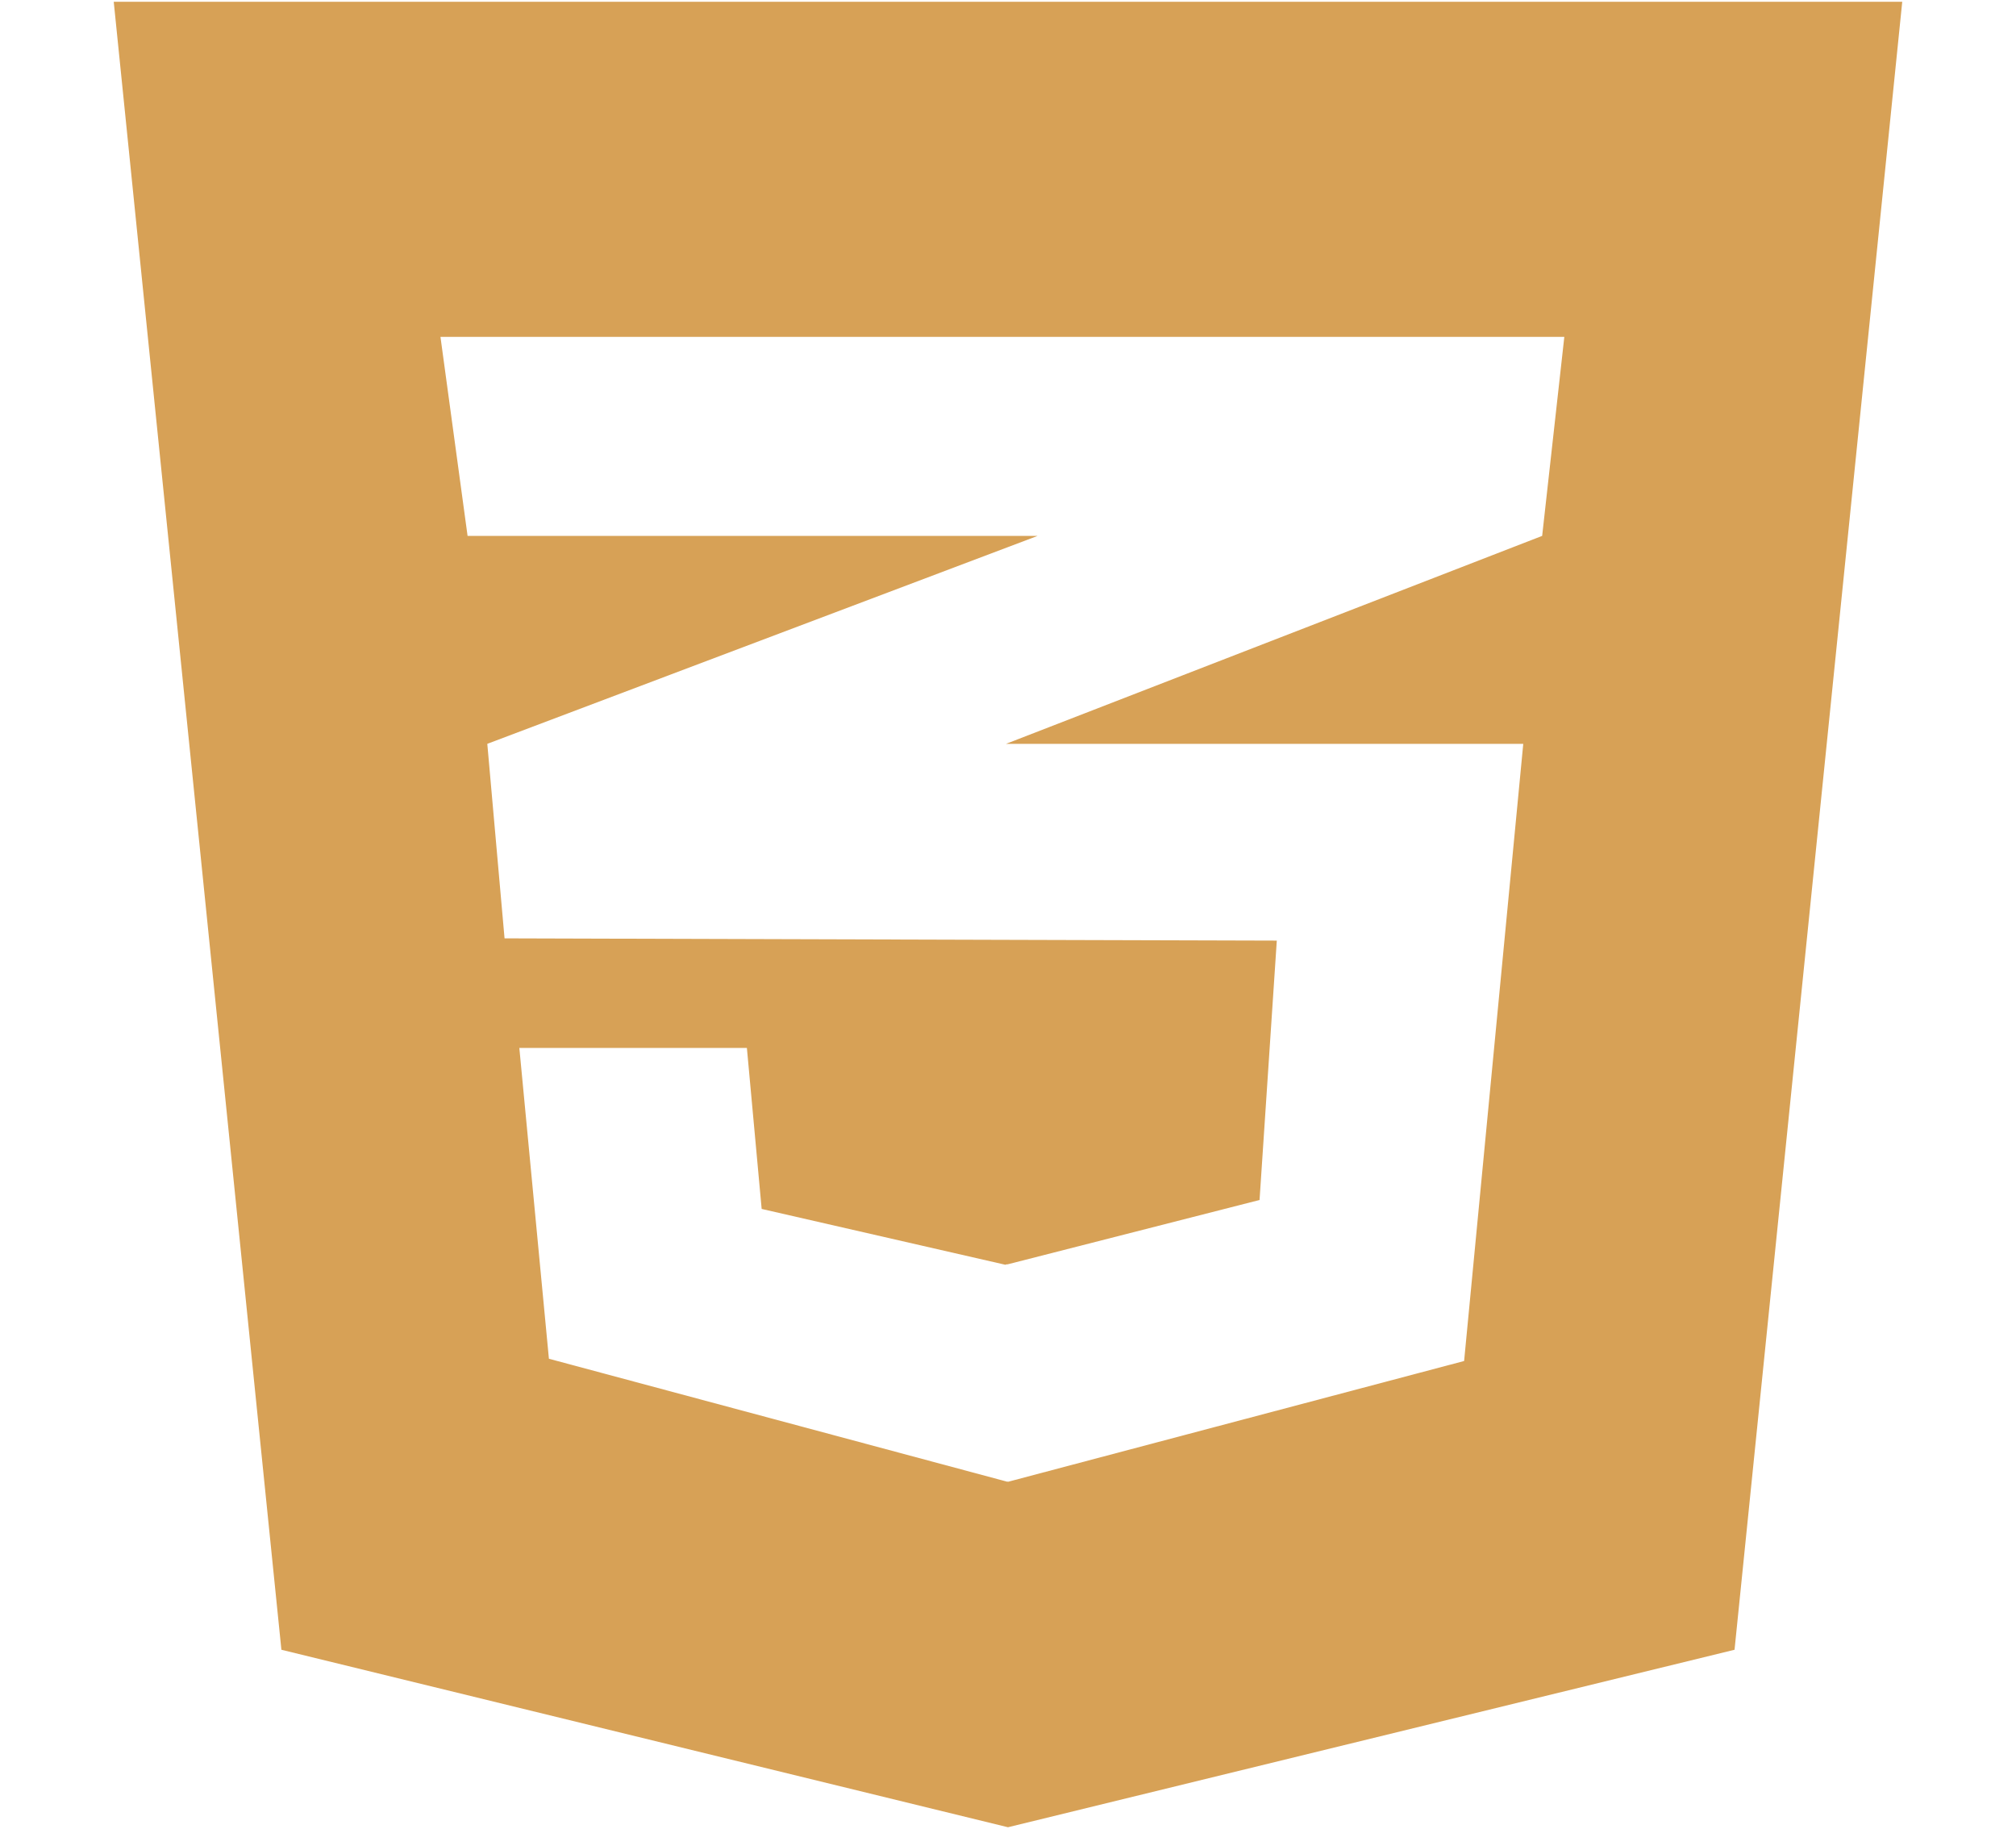 <svg width="194" height="176" viewBox="0 0 194 176" fill="none" xmlns="http://www.w3.org/2000/svg">
<path d="M183.053 0.172L166.915 158.749L96.998 175.828L27.079 158.749L10.945 0.172H183.053ZM150.535 32.416H96.935H42.386L44.995 51.566H96.935H99.853L96.935 52.668L46.893 71.576L48.553 90.294L96.935 90.437L122.867 90.511L121.207 115.47L96.935 121.669V121.649L96.736 121.7L73.295 116.331L71.873 100.839H71.795H50.053H49.976L52.822 130.747L96.935 142.582V142.561L97.015 142.582L140.892 130.963L146.584 71.576H96.935H96.813L96.935 71.528L148.402 51.566L150.535 32.416Z" fill="#D7A156"/>
</svg>
